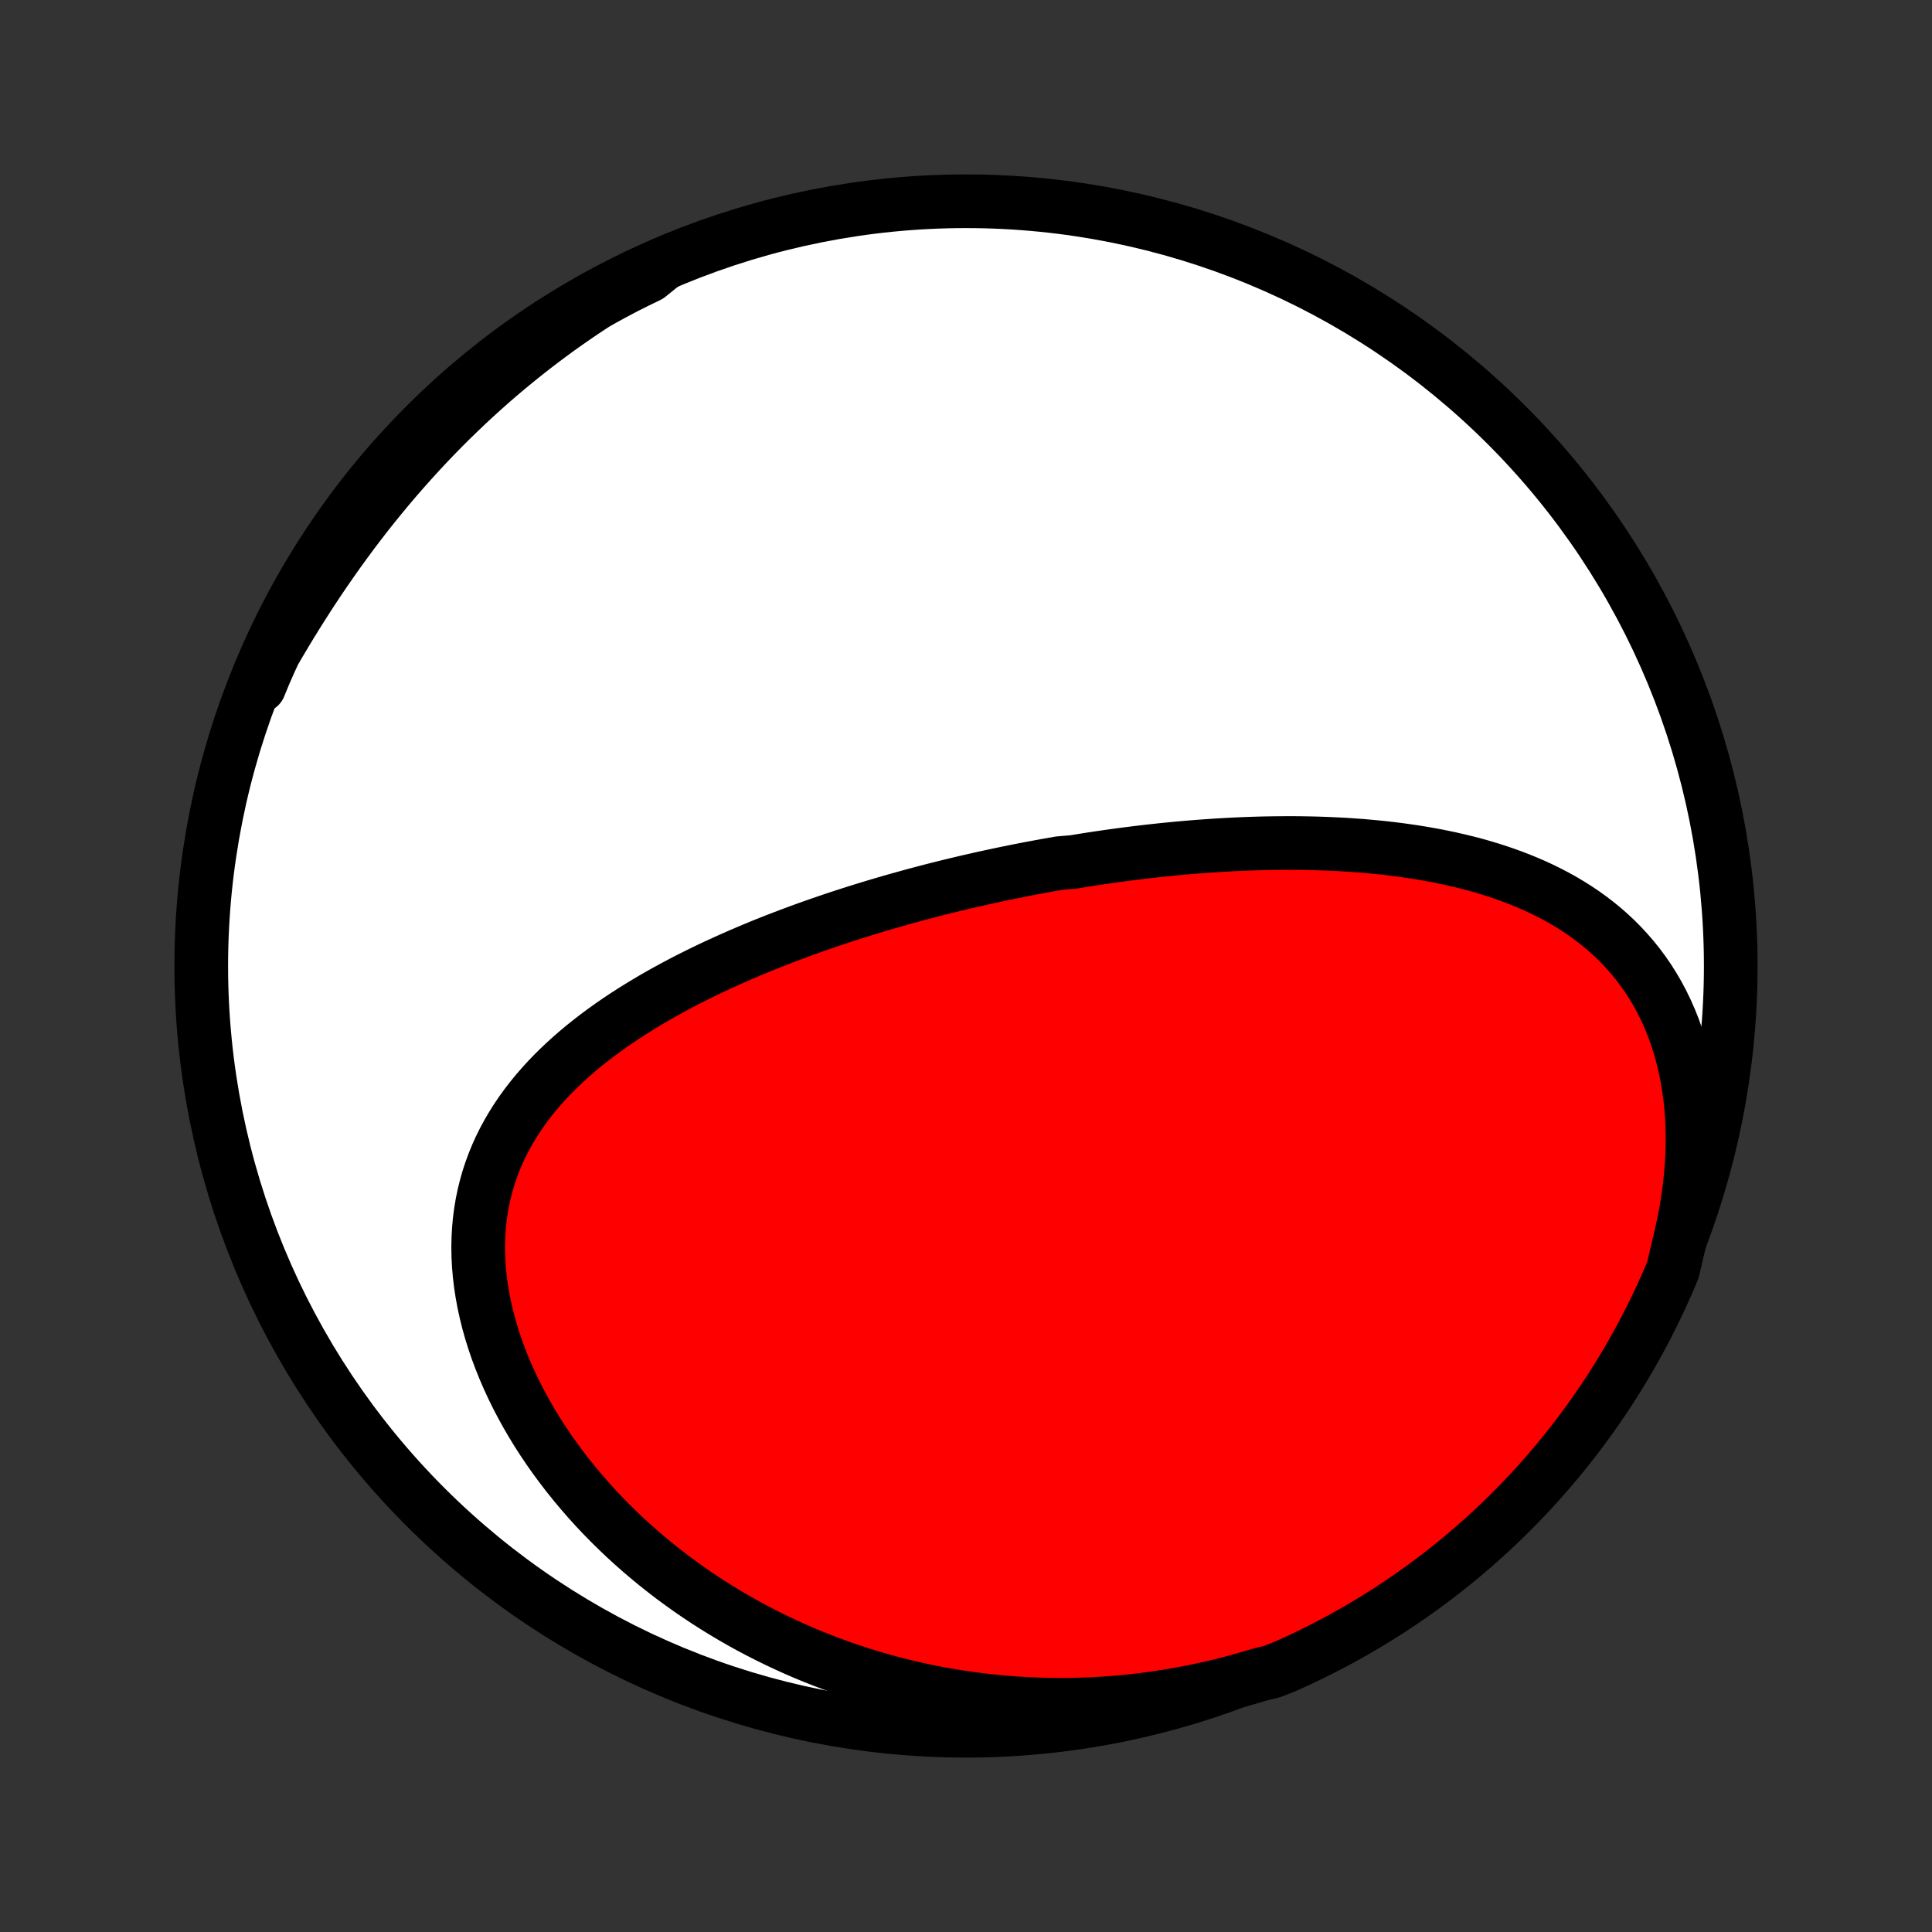 <?xml version="1.0" encoding="utf-8" standalone="no"?>
<!DOCTYPE svg PUBLIC "-//W3C//DTD SVG 1.1//EN"
  "http://www.w3.org/Graphics/SVG/1.1/DTD/svg11.dtd">
<!-- Created with matplotlib (http://matplotlib.org/) -->
<svg height="72pt" version="1.1" viewBox="0 0 72 72" width="72pt" xmlns="http://www.w3.org/2000/svg" xmlns:xlink="http://www.w3.org/1999/xlink">
 <rect x="0" y="0" width="72" height="72" fill="#333333" stroke="none"/>
 <defs>
  <style type="text/css">
*{stroke-linecap:butt;stroke-linejoin:round;}
  </style>
 </defs>
 <g id="figure_1">
  <g id="patch_1">
   <path d="
M0 72
L72 72
L72 0
L0 0
z
" style="fill:none;"/>
  </g>
  <g id="axes_1">
   <g id="PatchCollection_1">
    <defs>
     <path d="
M36 -7.5
C43.558 -7.5 50.808 -10.503 56.153 -15.848
C61.497 -21.192 64.5 -28.442 64.5 -36
C64.5 -43.558 61.497 -50.808 56.153 -56.153
C50.808 -61.497 43.558 -64.5 36 -64.5
C28.442 -64.5 21.192 -61.497 15.848 -56.153
C10.503 -50.808 7.5 -43.558 7.5 -36
C7.5 -28.442 10.503 -21.192 15.848 -15.848
C21.192 -10.503 28.442 -7.5 36 -7.5
z
" id="C0_0_a811fe30f3"/>
     <path d="
M62.654 -25.992
L62.749 -26.432
L62.833 -26.871
L62.904 -27.308
L62.963 -27.744
L63.01 -28.178
L63.044 -28.608
L63.066 -29.035
L63.075 -29.458
L63.072 -29.875
L63.056 -30.288
L63.028 -30.695
L62.987 -31.095
L62.934 -31.488
L62.869 -31.873
L62.792 -32.251
L62.704 -32.62
L62.604 -32.98
L62.493 -33.331
L62.372 -33.673
L62.239 -34.006
L62.097 -34.328
L61.945 -34.641
L61.784 -34.943
L61.613 -35.235
L61.434 -35.518
L61.247 -35.789
L61.052 -36.051
L60.849 -36.303
L60.639 -36.545
L60.423 -36.777
L60.201 -37
L59.972 -37.213
L59.739 -37.417
L59.499 -37.612
L59.256 -37.798
L59.008 -37.976
L58.755 -38.145
L58.499 -38.306
L58.24 -38.46
L57.977 -38.606
L57.711 -38.744
L57.443 -38.876
L57.172 -39.001
L56.899 -39.119
L56.624 -39.231
L56.348 -39.337
L56.07 -39.437
L55.791 -39.532
L55.51 -39.621
L55.229 -39.705
L54.947 -39.784
L54.664 -39.858
L54.381 -39.927
L54.097 -39.992
L53.813 -40.053
L53.529 -40.11
L53.245 -40.162
L52.961 -40.211
L52.677 -40.257
L52.393 -40.298
L52.11 -40.337
L51.827 -40.372
L51.544 -40.404
L51.262 -40.433
L50.981 -40.459
L50.7 -40.483
L50.419 -40.503
L50.139 -40.522
L49.86 -40.537
L49.582 -40.55
L49.304 -40.561
L49.027 -40.57
L48.751 -40.576
L48.476 -40.581
L48.201 -40.583
L47.927 -40.583
L47.654 -40.581
L47.382 -40.578
L47.11 -40.573
L46.839 -40.566
L46.569 -40.557
L46.3 -40.547
L46.031 -40.535
L45.763 -40.521
L45.496 -40.506
L45.23 -40.489
L44.964 -40.471
L44.699 -40.452
L44.434 -40.431
L44.17 -40.408
L43.907 -40.385
L43.644 -40.36
L43.382 -40.334
L43.12 -40.306
L42.858 -40.277
L42.597 -40.247
L42.337 -40.215
L42.077 -40.183
L41.817 -40.149
L41.557 -40.114
L41.298 -40.078
L41.039 -40.04
L40.781 -40.002
L40.522 -39.962
L40.264 -39.92
L40.006 -39.878
L39.49 -39.835
L39.232 -39.79
L38.974 -39.745
L38.716 -39.697
L38.458 -39.649
L38.2 -39.6
L37.942 -39.549
L37.684 -39.497
L37.425 -39.444
L37.167 -39.39
L36.908 -39.334
L36.649 -39.278
L36.39 -39.219
L36.13 -39.16
L35.87 -39.099
L35.61 -39.037
L35.349 -38.974
L35.088 -38.909
L34.826 -38.843
L34.564 -38.775
L34.302 -38.706
L34.039 -38.636
L33.776 -38.563
L33.512 -38.49
L33.247 -38.415
L32.982 -38.338
L32.717 -38.26
L32.451 -38.18
L32.184 -38.098
L31.917 -38.015
L31.649 -37.929
L31.381 -37.843
L31.112 -37.754
L30.843 -37.663
L30.573 -37.57
L30.303 -37.476
L30.032 -37.379
L29.761 -37.28
L29.489 -37.179
L29.217 -37.076
L28.944 -36.971
L28.672 -36.864
L28.398 -36.754
L28.125 -36.641
L27.852 -36.526
L27.578 -36.409
L27.305 -36.289
L27.031 -36.166
L26.758 -36.041
L26.484 -35.913
L26.212 -35.782
L25.939 -35.648
L25.667 -35.511
L25.396 -35.371
L25.126 -35.227
L24.857 -35.081
L24.588 -34.931
L24.321 -34.777
L24.056 -34.62
L23.792 -34.459
L23.53 -34.295
L23.27 -34.127
L23.012 -33.954
L22.757 -33.778
L22.505 -33.597
L22.256 -33.413
L22.01 -33.223
L21.767 -33.03
L21.529 -32.832
L21.295 -32.629
L21.065 -32.421
L20.84 -32.208
L20.62 -31.991
L20.406 -31.768
L20.198 -31.54
L19.996 -31.307
L19.801 -31.069
L19.613 -30.825
L19.432 -30.576
L19.259 -30.321
L19.094 -30.06
L18.938 -29.794
L18.79 -29.523
L18.652 -29.246
L18.523 -28.963
L18.405 -28.675
L18.296 -28.381
L18.198 -28.082
L18.111 -27.778
L18.035 -27.469
L17.97 -27.155
L17.917 -26.836
L17.875 -26.513
L17.845 -26.186
L17.827 -25.855
L17.82 -25.52
L17.826 -25.181
L17.843 -24.84
L17.873 -24.497
L17.914 -24.151
L17.967 -23.803
L18.031 -23.453
L18.107 -23.103
L18.194 -22.752
L18.292 -22.4
L18.401 -22.049
L18.52 -21.697
L18.651 -21.347
L18.791 -20.998
L18.941 -20.65
L19.1 -20.305
L19.269 -19.961
L19.447 -19.62
L19.634 -19.282
L19.829 -18.947
L20.032 -18.615
L20.243 -18.288
L20.462 -17.963
L20.688 -17.644
L20.921 -17.328
L21.16 -17.017
L21.406 -16.711
L21.658 -16.41
L21.916 -16.113
L22.179 -15.822
L22.448 -15.536
L22.722 -15.256
L23.001 -14.981
L23.284 -14.711
L23.572 -14.448
L23.864 -14.19
L24.159 -13.938
L24.459 -13.691
L24.762 -13.451
L25.068 -13.216
L25.378 -12.988
L25.69 -12.765
L26.005 -12.548
L26.323 -12.337
L26.644 -12.132
L26.967 -11.933
L27.292 -11.739
L27.619 -11.552
L27.948 -11.37
L28.279 -11.195
L28.611 -11.025
L28.946 -10.861
L29.282 -10.703
L29.619 -10.55
L29.957 -10.403
L30.297 -10.262
L30.639 -10.126
L30.981 -9.996
L31.324 -9.871
L31.668 -9.752
L32.014 -9.639
L32.359 -9.53
L32.706 -9.428
L33.054 -9.33
L33.402 -9.238
L33.751 -9.151
L34.101 -9.07
L34.451 -8.994
L34.802 -8.923
L35.154 -8.857
L35.506 -8.797
L35.858 -8.741
L36.211 -8.691
L36.564 -8.646
L36.918 -8.606
L37.272 -8.571
L37.627 -8.541
L37.981 -8.516
L38.337 -8.497
L38.692 -8.482
L39.048 -8.473
L39.404 -8.469
L39.761 -8.469
L40.117 -8.475
L40.474 -8.486
L40.831 -8.502
L41.189 -8.524
L41.547 -8.55
L41.904 -8.582
L42.262 -8.618
L42.621 -8.66
L42.979 -8.708
L43.337 -8.76
L43.696 -8.818
L44.055 -8.882
L44.413 -8.95
L44.772 -9.025
L45.131 -9.104
L45.49 -9.189
L45.848 -9.28
L46.207 -9.377
L46.566 -9.479
L46.924 -9.587
L47.39 -9.7
L47.844 -9.875
L48.295 -10.078
L48.742 -10.288
L49.184 -10.507
L49.623 -10.733
L50.058 -10.967
L50.489 -11.209
L50.915 -11.458
L51.337 -11.714
L51.753 -11.978
L52.166 -12.25
L52.573 -12.528
L52.975 -12.814
L53.372 -13.107
L53.763 -13.406
L54.15 -13.713
L54.53 -14.026
L54.906 -14.347
L55.275 -14.673
L55.638 -15.006
L55.996 -15.346
L56.347 -15.692
L56.692 -16.044
L57.031 -16.402
L57.364 -16.766
L57.69 -17.136
L58.009 -17.512
L58.322 -17.893
L58.627 -18.28
L58.926 -18.672
L59.218 -19.07
L59.503 -19.473
L59.781 -19.88
L60.052 -20.293
L60.315 -20.71
L60.571 -21.133
L60.819 -21.559
L61.059 -21.99
L61.293 -22.425
L61.518 -22.865
L61.736 -23.308
L61.945 -23.756
L62.147 -24.206
L62.341 -24.661
z
" id="C0_1_9fefe2e326"/>
     <path d="
M24.724 -62.166
L24.39 -61.988
L24.057 -61.806
L23.726 -61.619
L23.396 -61.428
L23.067 -61.232
L22.739 -61.032
L22.413 -60.827
L22.088 -60.618
L21.764 -60.404
L21.442 -60.185
L21.121 -59.962
L20.801 -59.735
L20.483 -59.502
L20.167 -59.265
L19.851 -59.023
L19.538 -58.776
L19.226 -58.525
L18.915 -58.269
L18.606 -58.008
L18.299 -57.742
L17.994 -57.471
L17.69 -57.195
L17.388 -56.914
L17.088 -56.628
L16.79 -56.338
L16.494 -56.042
L16.2 -55.742
L15.908 -55.437
L15.619 -55.126
L15.332 -54.811
L15.047 -54.491
L14.764 -54.167
L14.484 -53.837
L14.207 -53.503
L13.932 -53.165
L13.66 -52.822
L13.391 -52.474
L13.124 -52.122
L12.861 -51.766
L12.6 -51.406
L12.343 -51.041
L12.088 -50.673
L11.837 -50.302
L11.589 -49.926
L11.345 -49.548
L11.103 -49.166
L10.865 -48.782
L10.63 -48.394
L10.399 -48.005
L10.17 -47.612
L9.946 -47.219
L9.724 -46.823
L9.666 -46.426
L9.86 -46.898
L10.062 -47.356
L10.272 -47.81
L10.49 -48.261
L10.716 -48.708
L10.949 -49.151
L11.19 -49.591
L11.439 -50.026
L11.695 -50.457
L11.958 -50.883
L12.229 -51.305
L12.507 -51.722
L12.792 -52.135
L13.085 -52.542
L13.384 -52.945
L13.69 -53.342
L14.003 -53.734
L14.322 -54.121
L14.649 -54.502
L14.981 -54.878
L15.32 -55.247
L15.666 -55.611
L16.017 -55.969
L16.375 -56.321
L16.739 -56.667
L17.108 -57.006
L17.484 -57.339
L17.864 -57.666
L18.251 -57.985
L18.643 -58.298
L19.04 -58.605
L19.442 -58.904
L19.85 -59.197
L20.262 -59.482
L20.679 -59.761
L21.101 -60.032
L21.527 -60.295
L21.958 -60.552
L22.393 -60.8
L22.832 -61.042
L23.275 -61.276
L23.722 -61.501
L24.173 -61.72
z
" id="C0_2_cf7548d249"/>
    </defs>
    <g clip-path="url(#p1bffca34e9)">
     <use style="fill:#ffffff;stroke:#000000;stroke-width:2.0;" x="0.0" xlink:href="#C0_0_a811fe30f3" y="72.0"/>
    </g>
    <g clip-path="url(#p1bffca34e9)">
     <use style="fill:#ff0000;stroke:#000000;stroke-width:2.0;" x="0.0" xlink:href="#C0_1_9fefe2e326" y="72.0"/>
    </g>
    <g clip-path="url(#p1bffca34e9)">
     <use style="fill:#ff0000;stroke:#000000;stroke-width:2.0;" x="0.0" xlink:href="#C0_2_cf7548d249" y="72.0"/>
    </g>
   </g>
  </g>
 </g>
 <defs>
  <clipPath id="p1bffca34e9">
   <rect height="72.0" width="72.0" x="0.0" y="0.0"/>
  </clipPath>
 </defs>
</svg>
